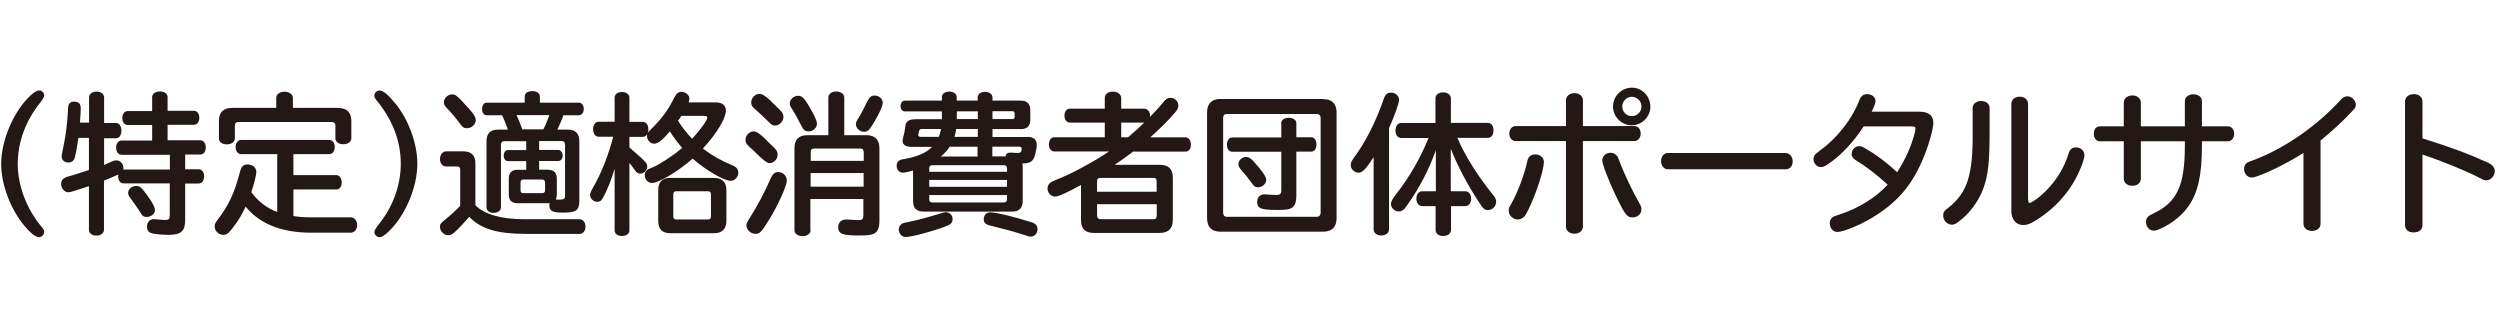 <svg width="385" height="50" viewBox="0 0 385 50" fill="none" xmlns="http://www.w3.org/2000/svg">
<g clip-path="url(#clip0_652_4542)">
<g clip-path="url(#clip1_652_4542)">
<path d="M6.802 14.753C6.802 14.935 6.568 15.327 6.101 15.927C3.92 18.648 2.732 21.956 2.732 25.245C2.732 28.533 4.056 32.154 6.451 34.993C6.704 35.267 6.802 35.482 6.802 35.717C6.802 36.148 6.432 36.52 6.023 36.52C5.478 36.52 4.718 35.913 3.725 34.738C1.583 32.135 0.18 28.396 0.18 25.225C0.2 21.663 1.992 17.356 4.504 14.89C5.205 14.205 5.653 13.931 6.042 13.931C6.471 13.931 6.821 14.303 6.821 14.753H6.802Z" fill="#231815"/>
<path d="M13.715 18.942V15.007C13.715 14.498 14.183 14.107 14.864 14.107C15.546 14.107 16.033 14.479 16.033 15.007V18.942H17.863C18.35 18.942 18.701 19.431 18.701 20.116C18.701 20.801 18.37 21.291 17.863 21.291H16.033V25.382H16.111L16.247 25.303L16.812 25.049C16.948 25.01 17.123 24.931 17.26 24.853C17.493 24.736 17.727 24.697 17.941 24.697C18.526 24.697 19.012 25.245 19.012 25.891C19.012 25.969 19.012 26.008 18.993 26.106H26.16V23.835H18.74C18.233 23.835 17.883 23.385 17.883 22.739C17.883 22.093 18.233 21.643 18.74 21.643H23.433V19.255H19.694C19.188 19.255 18.837 18.824 18.837 18.178C18.837 17.532 19.188 17.102 19.694 17.102H23.433V14.949C23.433 14.44 23.92 14.087 24.64 14.087C25.322 14.087 25.809 14.44 25.809 14.949V17.063H29.86C30.366 17.063 30.697 17.513 30.697 18.139C30.697 18.766 30.366 19.216 29.86 19.216H25.809V21.604H30.853C31.34 21.604 31.69 22.054 31.69 22.7C31.69 23.346 31.359 23.796 30.853 23.796H28.516V26.067H30.6C31.087 26.067 31.437 26.517 31.437 27.163C31.437 27.809 31.087 28.259 30.6 28.259H28.516V33.838C28.516 35.639 27.912 36.167 25.828 36.167C25.127 36.167 23.842 36.05 23.472 35.952C22.907 35.815 22.635 35.463 22.635 34.914C22.635 34.21 23.082 33.74 23.725 33.74C23.823 33.74 23.861 33.74 24.115 33.779C24.543 33.818 25.049 33.877 25.439 33.877C25.984 33.877 26.14 33.721 26.14 33.172V28.24H19.032C18.526 28.24 18.194 27.789 18.194 27.143C18.194 27.046 18.194 26.987 18.214 26.869C17.766 27.085 16.598 27.594 16.013 27.809V35.365C16.013 35.913 15.546 36.285 14.845 36.285C14.144 36.285 13.696 35.913 13.696 35.365V28.67L13.579 28.709C11.69 29.336 10.813 29.61 10.541 29.61C9.937 29.61 9.411 29.023 9.411 28.318C9.411 27.868 9.645 27.515 10.073 27.339C10.19 27.261 10.307 27.241 10.755 27.104C11.573 26.869 11.651 26.85 13.092 26.38L13.696 26.184V21.232H12.079C11.943 22.211 11.729 23.424 11.534 24.188C11.417 24.736 11.047 25.029 10.521 25.029C9.918 25.029 9.489 24.638 9.489 24.051C9.489 23.959 9.593 23.405 9.801 22.387C10.151 20.782 10.385 18.824 10.482 16.71C10.482 15.986 10.794 15.653 11.417 15.653C12.099 15.653 12.43 15.966 12.43 16.632C12.43 17.239 12.411 17.493 12.313 18.883H13.696L13.715 18.942ZM22.771 30.217C23.491 31.195 23.861 31.939 23.861 32.331C23.861 32.918 23.297 33.407 22.596 33.407C22.148 33.407 21.933 33.29 21.622 32.722C20.94 31.685 20.668 31.293 20.006 30.412C19.811 30.158 19.733 29.943 19.733 29.688C19.733 29.12 20.317 28.631 20.999 28.631C21.544 28.631 21.739 28.827 22.771 30.197V30.217Z" fill="#231815"/>
<path d="M45.186 33.27C46.043 33.407 46.822 33.466 47.66 33.466H53.989C54.573 33.466 55.002 33.975 55.002 34.66C55.002 35.345 54.573 35.834 53.989 35.834H47.621C43.161 35.756 39.967 34.425 37.825 31.822C37.338 32.898 36.734 33.936 35.994 34.895C35.196 35.952 34.943 36.167 34.358 36.167C33.677 36.167 33.054 35.56 33.054 34.875C33.054 34.523 33.151 34.327 33.541 33.818C35.274 31.509 36.111 29.708 36.968 26.419C37.182 25.617 37.513 25.323 38.097 25.323C38.915 25.323 39.48 25.812 39.48 26.497C39.48 26.928 39.11 28.396 38.701 29.59C39.753 31.019 41.058 32.037 42.694 32.644V23.737H37.143C36.637 23.737 36.286 23.287 36.286 22.641C36.286 21.995 36.637 21.545 37.143 21.545H50.698C51.184 21.545 51.554 22.015 51.554 22.641C51.554 23.268 51.204 23.737 50.698 23.737H45.186V26.967H51.788C52.275 26.967 52.626 27.457 52.626 28.102C52.626 28.748 52.275 29.179 51.788 29.179H45.186V33.27ZM52.08 16.632C53.444 16.632 54.106 17.317 54.106 18.668V21.291C54.106 21.839 53.599 22.211 52.859 22.211C52.119 22.211 51.652 21.839 51.652 21.291V19.333C51.652 19 51.438 18.785 51.106 18.785H36.676C36.345 18.785 36.169 19 36.169 19.333V21.31C36.169 21.858 35.663 22.23 34.923 22.23C34.183 22.23 33.716 21.858 33.716 21.31V18.648C33.716 17.278 34.397 16.612 35.741 16.612H42.538V15.085C42.538 14.518 43.083 14.126 43.823 14.126C44.563 14.126 45.108 14.557 45.108 15.085V16.612H52.061L52.08 16.632Z" fill="#231815"/>
<path d="M60.708 15.712C62.889 18.296 64.271 22.054 64.271 25.225C64.271 28.768 62.48 33.094 59.968 35.541C59.266 36.246 58.819 36.52 58.429 36.52C58.039 36.52 57.65 36.148 57.65 35.717C57.65 35.508 57.884 35.11 58.351 34.523C60.532 31.802 61.72 28.494 61.72 25.225C61.72 21.761 60.513 18.55 58.001 15.457C57.747 15.144 57.65 14.968 57.65 14.733C57.65 14.303 58.02 13.931 58.449 13.931C58.955 13.931 59.734 14.537 60.688 15.712H60.708Z" fill="#231815"/>
<path d="M80.805 36.011C76.56 36.011 74.009 35.228 72.256 33.388C71.535 34.249 70.542 35.306 70.016 35.756C69.627 36.109 69.354 36.226 69.004 36.226C68.38 36.226 67.757 35.619 67.757 34.954C67.757 34.523 67.874 34.347 68.458 33.897C69.179 33.329 70.075 32.526 70.873 31.704V26.126C70.873 25.793 70.718 25.636 70.386 25.636H68.712C68.147 25.636 67.757 25.166 67.757 24.501C67.757 23.835 68.147 23.307 68.712 23.307H71.38C72.567 23.307 73.21 23.933 73.21 25.147V31.606C74.593 33.016 77.203 33.76 80.747 33.76H89.218C89.764 33.76 90.173 34.249 90.173 34.895C90.173 35.541 89.783 36.03 89.218 36.03H80.805V36.011ZM71.418 15.869C72.782 17.278 73.269 17.983 73.269 18.491C73.269 19.157 72.645 19.744 71.905 19.744C71.438 19.744 71.243 19.627 70.834 19.04C70.25 18.237 69.529 17.376 68.751 16.573C68.439 16.241 68.361 16.064 68.361 15.751C68.361 15.125 68.965 14.537 69.607 14.537C70.114 14.537 70.308 14.675 71.438 15.869H71.418ZM89.218 30.863C89.218 32.409 88.77 32.742 86.687 32.742C85.09 32.742 84.603 32.487 84.603 31.646C84.603 31.528 84.603 31.43 84.642 31.274C84.525 31.293 84.486 31.293 84.369 31.293H79.676C78.78 31.293 78.352 30.843 78.352 29.923V27.535C78.352 26.615 78.799 26.145 79.676 26.145H81.039V24.814H78.196C77.845 24.814 77.573 24.442 77.573 23.972C77.573 23.503 77.845 23.111 78.196 23.111H81.039V21.741H77.689C77.319 21.741 77.144 21.937 77.144 22.309V31.939C77.144 32.429 76.677 32.781 76.015 32.781C75.352 32.781 74.924 32.448 74.924 31.939V21.741C74.924 20.547 75.508 19.96 76.696 19.96H78.215C77.942 19.137 77.65 18.452 77.378 17.865L77.339 17.748H74.963C74.515 17.748 74.242 17.376 74.242 16.789C74.242 16.201 74.515 15.81 74.963 15.81H80.805V14.851C80.805 14.361 81.273 14.029 81.974 14.029C82.675 14.029 83.142 14.381 83.142 14.851V15.81H89.16C89.608 15.81 89.9 16.241 89.9 16.789C89.9 17.337 89.588 17.748 89.16 17.748H86.764C86.531 18.452 86.102 19.392 85.83 19.96H87.446C88.615 19.96 89.218 20.566 89.218 21.741V30.882V30.863ZM83.668 19.94C83.999 19.314 84.35 18.433 84.603 17.728H79.54L79.617 17.885C79.929 18.55 80.104 19.02 80.435 19.921H83.688L83.668 19.94ZM80.163 29.316C80.163 29.59 80.299 29.747 80.591 29.747H83.493C83.765 29.747 83.941 29.61 83.941 29.316V28.103C83.941 27.829 83.785 27.652 83.493 27.652H80.591C80.318 27.652 80.163 27.789 80.163 28.103V29.316ZM84.389 26.145C85.304 26.145 85.752 26.615 85.752 27.535V29.923C85.752 30.236 85.674 30.53 85.596 30.726C85.869 30.745 86.025 30.745 86.2 30.745C86.862 30.745 87.018 30.608 87.018 30.08V22.289C87.018 21.917 86.823 21.721 86.453 21.721H83.025V23.091H85.986C86.336 23.091 86.648 23.483 86.648 23.953C86.648 24.423 86.375 24.794 85.986 24.794H83.025V26.126H84.408L84.389 26.145Z" fill="#231815"/>
<path d="M94.652 25.988C94.028 28.005 93.6 29.042 93.016 30.158C92.646 30.902 92.432 31.078 91.964 31.078C91.38 31.078 90.874 30.569 90.874 29.982C90.874 29.773 91.042 29.375 91.38 28.788C92.587 26.693 93.698 23.914 94.438 21.056H92.198C91.692 21.056 91.341 20.606 91.341 19.901C91.341 19.196 91.692 18.746 92.198 18.746H94.652V15.027C94.652 14.537 95.119 14.166 95.781 14.166C96.443 14.166 96.93 14.537 96.93 15.027V18.766H98.995C99.501 18.766 99.851 19.235 99.851 19.921C99.851 20.606 99.501 21.075 98.995 21.075H96.93V22.7C97.553 23.248 97.768 23.424 98.099 23.738C98.254 23.855 98.469 24.07 98.761 24.325L99.248 24.814C99.559 25.088 99.676 25.362 99.676 25.656C99.676 26.223 99.17 26.732 98.624 26.732C98.235 26.732 98.04 26.615 97.709 26.126C97.553 25.891 97.086 25.264 96.93 25.088V35.482C96.93 35.991 96.463 36.343 95.781 36.343C95.1 36.343 94.652 35.991 94.652 35.482V25.988ZM110.231 15.771C111.244 15.771 111.789 16.241 111.789 17.043C111.789 18.198 110.368 20.586 108.362 22.739L108.245 22.876C109.608 23.914 111.069 24.755 112.744 25.441C113.406 25.695 113.698 26.047 113.698 26.595C113.698 27.261 113.153 27.848 112.529 27.848C111.497 27.848 108.615 26.165 106.668 24.423C104.584 26.302 101.429 28.181 100.416 28.181C99.812 28.181 99.287 27.633 99.287 26.987C99.287 26.674 99.423 26.38 99.657 26.184C99.793 26.067 99.812 26.047 100.436 25.812C101.604 25.303 103.552 24.051 105.051 22.778C104.428 22.074 103.727 21.134 103.162 20.234C102.072 21.545 101.312 22.132 100.728 22.132C100.144 22.132 99.637 21.565 99.637 20.958C99.637 20.606 99.754 20.371 100.221 19.94C101.896 18.296 102.87 17.004 103.883 14.948C104.194 14.381 104.486 14.146 104.973 14.146C105.596 14.146 106.161 14.635 106.161 15.203C106.161 15.36 106.122 15.536 106.044 15.771H110.192H110.231ZM109.978 27.398C111.225 27.398 111.867 28.063 111.867 29.297V33.995C111.867 35.267 111.205 35.913 109.978 35.913H103.221C101.974 35.913 101.37 35.286 101.37 34.014V29.297C101.37 28.024 101.974 27.398 103.221 27.398H109.978ZM103.688 33.329C103.688 33.642 103.844 33.799 104.155 33.799H109.004C109.336 33.799 109.491 33.662 109.491 33.329V29.962C109.491 29.61 109.355 29.453 109.004 29.453H104.155C103.844 29.453 103.688 29.61 103.688 29.962V33.329ZM104.623 18.296C104.623 18.296 104.525 18.433 104.408 18.57C104.973 19.509 105.733 20.468 106.59 21.369C107.797 20.058 108.927 18.511 108.927 18.12C108.927 17.924 108.732 17.846 108.342 17.846H104.915L104.642 18.296H104.623Z" fill="#231815"/>
<path d="M115.275 22.465C114.905 22.113 114.808 21.917 114.808 21.545C114.808 20.84 115.392 20.234 116.074 20.234C116.58 20.234 117.203 20.703 118.761 22.309C118.975 22.504 118.975 22.524 119.268 22.798C119.618 23.15 119.754 23.424 119.754 23.835C119.754 24.52 119.151 25.127 118.489 25.127C118.177 25.127 117.58 24.697 116.697 23.835C116.268 23.405 115.976 23.111 115.801 22.974L115.256 22.485L115.275 22.465ZM121.176 27.789C121.176 28.572 119.852 31.548 118.489 33.76C117.34 35.658 117.008 36.011 116.346 36.011C115.606 36.011 114.944 35.384 114.944 34.699C114.944 34.464 115.1 34.112 115.412 33.642C116.463 32.017 117.826 29.492 118.722 27.398C118.995 26.791 119.326 26.497 119.852 26.497C120.572 26.497 121.176 27.085 121.176 27.789ZM118.683 15.555C119.073 15.908 119.521 16.338 120.28 17.121C120.533 17.376 120.65 17.669 120.65 18.022C120.65 18.687 120.027 19.333 119.365 19.333C118.995 19.333 118.82 19.235 118.391 18.785C117.651 18.041 116.794 17.258 116.171 16.71C115.821 16.436 115.684 16.143 115.684 15.79C115.684 15.086 116.288 14.459 116.931 14.459C117.379 14.459 117.846 14.733 118.703 15.536L118.683 15.555ZM124.506 16.221C125.324 17.552 125.811 18.589 125.811 19.02C125.811 19.705 125.227 20.234 124.526 20.234C124.019 20.234 123.747 20.038 123.455 19.451C122.676 17.944 122.422 17.493 121.955 16.749C121.702 16.358 121.624 16.162 121.624 15.908C121.624 15.32 122.228 14.753 122.89 14.753C123.494 14.753 123.747 15.007 124.506 16.201V16.221ZM124.837 35.423C124.837 35.991 124.331 36.363 123.591 36.363C122.851 36.363 122.345 35.991 122.345 35.423V22.837C122.345 21.467 123.007 20.821 124.35 20.821H127.564V15.027C127.564 14.479 128.07 14.087 128.771 14.087C129.472 14.087 130.018 14.479 130.018 15.027V20.821H133.426C134.75 20.821 135.431 21.506 135.431 22.837V33.975C135.431 35.051 135.198 35.619 134.652 35.952C134.205 36.187 133.679 36.265 132.296 36.265C129.725 36.265 129.083 36.011 129.083 34.973C129.083 34.249 129.57 33.799 130.349 33.799C130.426 33.799 130.543 33.799 130.66 33.818C131.167 33.858 131.848 33.897 132.218 33.897C132.802 33.897 132.958 33.74 132.958 33.172V30.647H124.798V35.463L124.837 35.423ZM132.997 23.366C132.997 23.033 132.841 22.876 132.491 22.876H125.363C125.032 22.876 124.857 23.033 124.857 23.366V24.775H133.017V23.366H132.997ZM132.997 28.749V26.654H124.837V28.749H132.997ZM135.938 15.829C135.938 16.319 135.47 17.356 134.691 18.687C133.873 20.077 133.64 20.292 133.056 20.292C132.393 20.292 131.809 19.725 131.809 19.118C131.809 18.863 131.887 18.687 132.14 18.296C132.51 17.709 133.172 16.456 133.62 15.516C133.893 14.949 134.205 14.714 134.691 14.714C135.373 14.714 135.938 15.203 135.938 15.81V15.829Z" fill="#231815"/>
<path d="M158.158 21.075C159.191 21.075 159.658 21.467 159.658 22.328C159.658 22.68 159.619 23.013 159.444 23.659C159.191 24.814 158.704 25.186 157.457 25.166C157.477 25.303 157.496 25.499 157.496 25.675V30.96C157.496 32.037 156.951 32.585 155.88 32.585H142.209C141.138 32.585 140.612 32.037 140.612 30.96V26.263C139.95 26.458 139.346 26.595 139.054 26.595C138.47 26.595 138.08 26.125 138.08 25.499C138.08 25.108 138.294 24.775 138.625 24.638C138.729 24.586 138.956 24.534 139.307 24.481C141.332 24.109 142.676 23.522 143.533 22.622H140.398C139.482 22.622 138.995 22.289 138.995 21.663C138.995 21.526 139.015 21.349 139.093 21.154C139.249 20.566 139.346 20.136 139.404 19.549C139.482 18.687 139.911 18.374 141.06 18.355H145.052V17.16H139.385C138.956 17.16 138.684 16.828 138.684 16.319C138.684 15.849 138.956 15.497 139.385 15.497H145.052V14.929C145.052 14.459 145.519 14.107 146.182 14.107C146.844 14.107 147.331 14.459 147.331 14.929V15.497H150.563V14.988C150.563 14.498 151.031 14.146 151.693 14.146C152.355 14.146 152.842 14.498 152.842 14.988V15.497H157.224C158.178 15.497 158.665 15.986 158.665 16.945V18.433C158.665 19.412 158.178 19.881 157.224 19.881H152.842V21.095H158.197L158.158 21.075ZM146.688 33.779C146.688 34.288 146.454 34.562 145.636 34.856C143.747 35.6 140.378 36.5 139.463 36.5C138.879 36.5 138.411 35.991 138.411 35.325C138.411 34.954 138.625 34.601 138.956 34.425C139.06 34.36 139.326 34.288 139.755 34.21C141.001 33.975 142.773 33.505 144.76 32.898C145.344 32.703 145.441 32.683 145.656 32.683C146.259 32.683 146.707 33.153 146.707 33.76L146.688 33.779ZM144.565 21.075C144.721 20.743 144.838 20.273 144.916 19.862H141.975C141.702 19.862 141.605 19.96 141.527 20.214L141.43 20.664C141.43 20.664 141.41 20.782 141.41 20.821C141.41 20.977 141.547 21.075 141.839 21.075H144.565ZM155.081 25.91C155.081 25.597 154.887 25.44 154.595 25.44H143.572C143.26 25.44 143.105 25.597 143.105 25.91V26.458H155.081V25.91ZM143.105 27.711V28.768H155.081V27.711H143.105ZM143.105 30.04V30.706C143.105 31.019 143.241 31.176 143.572 31.176H154.595C154.906 31.176 155.081 31.019 155.081 30.706V30.04H143.105ZM150.563 22.602H146.259C145.889 23.17 145.422 23.659 144.877 24.109H150.544V22.602H150.563ZM147.253 19.862C147.175 20.331 147.116 20.703 146.98 21.075H150.583V19.862H147.272H147.253ZM147.35 18.335H150.583V17.141H147.35V18.335ZM158.859 34.229C159.483 34.425 159.775 34.738 159.775 35.286C159.775 35.952 159.327 36.441 158.723 36.441C158.528 36.441 158.509 36.441 157.886 36.226C156.152 35.678 154.887 35.325 152.511 34.738C151.79 34.582 151.498 34.288 151.498 33.799C151.498 33.133 151.888 32.703 152.472 32.703C153.387 32.703 156.191 33.368 158.84 34.229H158.859ZM152.842 18.335H155.919C156.133 18.335 156.25 18.237 156.25 18.002V17.454C156.23 17.239 156.133 17.141 155.919 17.121H152.842V18.315V18.335ZM154.867 24.109C154.906 23.679 155.14 23.503 155.588 23.503C155.685 23.503 155.724 23.503 156.036 23.522C156.25 23.542 156.484 23.561 156.659 23.561C157.165 23.561 157.34 23.405 157.34 22.896C157.34 22.68 157.224 22.583 156.893 22.583H152.822V24.09H154.848L154.867 24.109Z" fill="#231815"/>
<path d="M166.493 28.474C164.234 29.727 162.969 30.275 162.482 30.275C161.859 30.275 161.313 29.688 161.313 29.023C161.313 28.709 161.45 28.396 161.703 28.181C161.859 28.024 162.034 27.946 162.871 27.594C164.974 26.771 168.129 25.088 170.797 23.326H162.365C161.878 23.326 161.527 22.876 161.527 22.269C161.527 21.604 161.878 21.134 162.365 21.134H170.135V18.883H164.76C164.273 18.883 163.923 18.433 163.923 17.806C163.923 17.18 164.273 16.73 164.76 16.73H170.135V15.085C170.135 14.498 170.642 14.107 171.382 14.107C172.122 14.107 172.667 14.537 172.667 15.085V16.73H176.153C176.718 16.73 177.107 17.18 177.107 17.806C177.107 17.885 177.107 17.924 177.088 18.022C177.886 17.2 178.685 16.338 179.191 15.673C179.541 15.223 179.853 15.066 180.262 15.066C180.924 15.066 181.469 15.614 181.469 16.26C181.469 16.612 181.353 16.847 180.963 17.317C179.95 18.511 178.782 19.686 177.146 21.154H182.579C183.066 21.154 183.397 21.623 183.397 22.289C183.397 22.954 183.066 23.346 182.579 23.346H174.498L174.244 23.542C173.407 24.168 172.803 24.599 171.654 25.382H178.587C179.97 25.382 180.613 26.008 180.613 27.378V33.877C180.613 35.208 179.931 35.874 178.548 35.874H168.499C167.117 35.874 166.474 35.247 166.474 33.897V28.494L166.493 28.474ZM178.12 27.887C178.12 27.555 177.983 27.398 177.652 27.398H169.434C169.123 27.398 168.947 27.555 168.947 27.868V29.532H178.12V27.887ZM168.947 31.45V33.212C168.947 33.544 169.161 33.76 169.493 33.76H177.652C177.983 33.76 178.139 33.564 178.139 33.212V31.45H168.967H168.947ZM173.719 21.134C174.751 20.273 175.452 19.627 176.211 18.883H172.667V21.134H173.719Z" fill="#231815"/>
<path d="M203.748 15.262C205.131 15.262 205.832 15.966 205.832 17.337V33.603C205.832 34.973 205.131 35.678 203.748 35.678H187.954C186.591 35.678 185.89 34.973 185.89 33.603V17.317C185.89 15.947 186.591 15.242 187.954 15.242H203.748V15.262ZM188.363 32.722C188.363 33.172 188.558 33.388 188.967 33.388H202.755C203.145 33.388 203.378 33.153 203.378 32.722V18.178C203.378 17.787 203.145 17.552 202.755 17.552H188.967C188.539 17.552 188.363 17.767 188.363 18.178V32.742V32.722ZM197.302 18.981C197.302 18.491 197.77 18.139 198.471 18.139C199.172 18.139 199.639 18.491 199.639 18.981V21.134H201.937C202.405 21.134 202.736 21.604 202.736 22.269C202.736 22.935 202.405 23.346 201.937 23.346H199.639V30.021C199.639 31.293 199.367 31.881 198.685 32.135C198.295 32.272 197.848 32.331 196.796 32.331C194.167 32.331 193.602 32.115 193.602 31.078C193.602 30.373 194.069 29.923 194.751 29.923C194.848 29.923 194.887 29.923 195.082 29.943C195.511 29.982 195.997 30.021 196.523 30.021C197.146 30.021 197.322 29.864 197.322 29.277V23.366H189.746C189.259 23.366 188.948 22.915 188.948 22.269C188.948 21.623 189.279 21.173 189.746 21.173H197.322V19.02L197.302 18.981ZM193.037 24.834C194.342 26.263 195.004 27.222 195.004 27.692C195.004 28.279 194.401 28.846 193.738 28.846C193.31 28.846 193.115 28.709 192.765 28.181C192.434 27.711 191.81 26.928 191.168 26.184C190.817 25.812 190.72 25.578 190.72 25.264C190.72 24.697 191.285 24.168 191.888 24.168C192.258 24.168 192.609 24.364 193.037 24.834Z" fill="#231815"/>
<path d="M213.914 35.306C213.914 35.874 213.427 36.265 212.726 36.265C212.025 36.265 211.538 35.874 211.538 35.306V24.207C210.35 26.047 209.805 26.595 209.221 26.595C208.559 26.595 208.013 26.028 208.013 25.401C208.013 25.049 208.091 24.912 208.52 24.266C210.37 21.76 211.908 18.687 213.116 15.183C213.33 14.557 213.661 14.263 214.206 14.263C214.888 14.263 215.453 14.753 215.453 15.36C215.453 15.927 214.771 17.806 213.914 19.725V35.286V35.306ZM224.43 21.212C225.618 24.012 227.585 27.124 229.981 30.08C230.292 30.432 230.409 30.745 230.409 31.097C230.409 31.763 229.825 32.35 229.163 32.35C228.656 32.35 228.442 32.194 227.858 31.293C225.91 28.318 224.469 25.558 223.418 22.896V29.453H225.638C226.183 29.453 226.553 29.923 226.553 30.608C226.553 31.293 226.183 31.743 225.638 31.743H223.457V35.384C223.457 35.952 222.97 36.343 222.249 36.343C221.529 36.343 221.081 35.971 221.081 35.384V31.743H219.016C218.51 31.743 218.121 31.274 218.121 30.608C218.121 29.942 218.491 29.453 219.016 29.453H221.12V23.131C220.165 25.871 218.685 28.768 216.894 31.332C216.543 31.822 216.407 32.017 216.329 32.115C216.076 32.389 215.745 32.566 215.414 32.566C214.752 32.566 214.206 32.017 214.206 31.391C214.206 31.065 214.479 30.556 215.024 29.864C217.011 27.359 218.841 24.168 219.99 21.252H215.803C215.258 21.252 214.907 20.801 214.907 20.097C214.907 19.392 215.258 18.942 215.803 18.942H221.061V15.164C221.061 14.596 221.529 14.224 222.23 14.224C222.931 14.224 223.437 14.596 223.437 15.164V18.922H229.104C229.65 18.922 230 19.372 230 20.077C230 20.782 229.65 21.232 229.104 21.232H224.391L224.43 21.212Z" fill="#231815"/>
<path d="M237.751 25.01C237.751 26.204 236.505 29.982 235.414 32.194C235.2 32.585 235.025 32.977 234.927 33.114C234.655 33.544 234.207 33.799 233.739 33.799C232.999 33.799 232.337 33.172 232.337 32.428C232.337 32.076 232.376 31.998 232.804 31.254C233.739 29.59 234.771 26.85 235.239 24.697C235.375 24.109 235.784 23.777 236.388 23.777C237.206 23.777 237.77 24.266 237.77 24.99L237.751 25.01ZM241.159 15.438C241.159 14.812 241.724 14.342 242.464 14.342C243.204 14.342 243.769 14.812 243.769 15.438V19.412H251.695C252.26 19.412 252.669 19.901 252.669 20.566C252.669 21.232 252.24 21.721 251.695 21.721H243.769V34.895C243.769 35.521 243.223 35.991 242.464 35.991C241.704 35.991 241.159 35.541 241.159 34.895V21.721H233.408C232.843 21.721 232.434 21.232 232.434 20.566C232.434 19.901 232.863 19.412 233.408 19.412H241.159V15.418V15.438ZM249.105 24.07C249.157 24.162 249.247 24.396 249.377 24.775C250.059 26.634 251.442 29.532 252.454 31.274C252.688 31.645 252.785 31.939 252.785 32.233C252.785 32.918 252.182 33.486 251.422 33.486C250.565 33.486 250.234 33.055 248.832 30.138C247.741 27.868 246.748 25.284 246.748 24.697C246.748 24.031 247.332 23.522 248.034 23.522C248.462 23.522 248.852 23.757 249.085 24.09L249.105 24.07ZM254.168 16.397C254.168 17.963 252.863 19.294 251.286 19.294C249.708 19.294 248.404 17.983 248.404 16.397C248.404 14.812 249.708 13.5 251.305 13.5C252.902 13.5 254.149 14.831 254.149 16.397H254.168ZM249.825 16.397C249.825 17.219 250.487 17.885 251.305 17.885C252.123 17.885 252.785 17.219 252.785 16.397C252.785 15.575 252.104 14.909 251.305 14.909C250.507 14.909 249.825 15.595 249.825 16.397Z" fill="#231815"/>
<path d="M275.025 23.581C275.61 23.581 276.077 24.148 276.077 24.853C276.077 25.558 275.629 26.067 275.025 26.067H256.836C256.252 26.067 255.804 25.519 255.804 24.814C255.804 24.109 256.252 23.561 256.836 23.561H275.025V23.581Z" fill="#231815"/>
<path d="M295.532 17.2C297.032 17.2 297.733 17.767 297.733 18.961C297.733 19.862 296.993 22.465 296.175 24.383C294.558 28.279 292.455 30.843 289.067 33.055C286.963 34.445 284.023 35.717 282.932 35.717C282.27 35.717 281.783 35.13 281.783 34.327C281.783 33.936 281.997 33.583 282.348 33.368C282.439 33.316 282.763 33.198 283.322 33.016C286.204 32.096 288.969 30.354 290.702 28.435C288.911 26.811 287.372 25.636 285.736 24.638C285.347 24.383 285.152 24.09 285.152 23.698C285.152 23.072 285.697 22.504 286.301 22.504C286.574 22.504 286.788 22.582 287.333 22.896C288.93 23.816 290.371 24.892 292.163 26.517C293.468 24.481 294.383 22.406 294.87 20.468C294.967 20.077 294.987 19.92 294.987 19.803C294.987 19.549 294.851 19.47 294.383 19.47H287.002C285.405 21.897 283.633 23.816 281.705 25.147C281.043 25.617 280.77 25.734 280.4 25.734C279.816 25.734 279.271 25.147 279.271 24.52C279.271 24.246 279.388 23.933 279.602 23.718C279.68 23.64 279.959 23.418 280.439 23.052C282.991 21.193 285.327 18.178 286.34 15.418C286.574 14.812 286.963 14.498 287.528 14.498C288.268 14.498 288.833 14.948 288.833 15.555C288.833 15.888 288.619 16.417 288.229 17.2H295.532Z" fill="#231815"/>
<path d="M306.399 20.057C306.399 24.951 306.185 27.006 305.425 29.042C304.705 31.019 303.303 32.879 301.667 34.112C301.18 34.484 300.927 34.601 300.576 34.601C299.875 34.601 299.252 33.936 299.252 33.231C299.252 32.663 299.369 32.507 300.109 31.939C303.01 29.61 303.867 26.889 303.789 20.077V16.632C303.789 16.006 304.335 15.555 305.094 15.555C305.854 15.555 306.399 16.006 306.399 16.632V20.038V20.057ZM312.358 30.745C312.358 31.097 312.397 31.254 312.553 31.254C312.767 31.254 313.527 30.765 314.228 30.177C316.292 28.416 317.85 26.086 318.61 23.503C318.765 22.994 319.155 22.7 319.7 22.7C320.44 22.7 321.005 23.209 321.005 23.914C321.005 24.344 320.635 25.48 320.09 26.634C318.687 29.727 316.156 32.428 313.059 34.21C312.495 34.523 312.047 34.66 311.579 34.66C310.489 34.66 309.749 33.799 309.749 32.526V15.986C309.749 15.36 310.294 14.89 311.015 14.89C311.793 14.89 312.319 15.36 312.319 15.986V30.726L312.358 30.745Z" fill="#231815"/>
<path d="M336.468 15.594C336.468 14.968 337.013 14.518 337.792 14.518C338.571 14.518 339.097 14.968 339.097 15.594V19.451H343.089C343.654 19.451 344.063 19.94 344.063 20.605C344.063 21.271 343.634 21.76 343.089 21.76H339.097V22.445C339.097 26.948 338.493 29.669 337.013 31.763C336.059 33.153 334.54 34.366 332.865 35.149C332.281 35.423 331.969 35.521 331.677 35.521C331.015 35.521 330.489 34.914 330.489 34.21C330.489 33.544 330.742 33.27 331.58 32.898C335.28 31.156 336.468 28.572 336.468 22.465V21.76H329.691V27.535C329.691 28.161 329.145 28.611 328.386 28.611C327.626 28.611 327.062 28.161 327.062 27.535V21.76H323.4C322.836 21.76 322.446 21.271 322.446 20.586C322.446 19.901 322.836 19.451 323.4 19.451H327.062V15.79C327.062 15.164 327.626 14.694 328.386 14.694C329.145 14.694 329.691 15.164 329.691 15.79V19.451H336.468V15.594Z" fill="#231815"/>
<path d="M357.364 34.464C357.364 35.13 356.819 35.56 356.04 35.56C355.261 35.56 354.735 35.11 354.735 34.464V23.542C352.028 25.303 347.724 27.339 346.75 27.339C346.127 27.339 345.582 26.732 345.582 26.008C345.582 25.558 345.796 25.206 346.147 24.99C346.147 24.99 346.393 24.899 346.887 24.716C351.716 22.935 356.76 19.451 360.519 15.32C360.772 15.007 361.142 14.831 361.473 14.831C362.155 14.831 362.797 15.457 362.797 16.123C362.797 16.515 362.758 16.593 361.96 17.415C360.83 18.628 359.058 20.253 357.364 21.643V34.464Z" fill="#231815"/>
<path d="M373.061 34.699C373.061 35.365 372.515 35.795 371.697 35.795C370.879 35.795 370.373 35.345 370.373 34.699V15.634C370.373 14.968 370.938 14.498 371.736 14.498C372.535 14.498 373.061 14.968 373.061 15.634V21.31C377.325 22.641 380.188 23.698 383.226 25.088C383.849 25.401 384.2 25.832 384.2 26.36C384.2 27.065 383.577 27.77 382.915 27.77C382.584 27.77 382.525 27.75 381.707 27.32C379.487 26.184 376.06 24.814 373.061 23.796V34.699Z" fill="#231815"/>
</g>
</g>
<defs>
<clipPath id="clip0_652_4542">
<rect width="384" height="50" fill="white" transform="translate(0.2)"/>
</clipPath>
<clipPath id="clip1_652_4542">
<rect width="384" height="23" fill="white" transform="translate(0.2 13.5)"/>
</clipPath>
</defs>
</svg>

